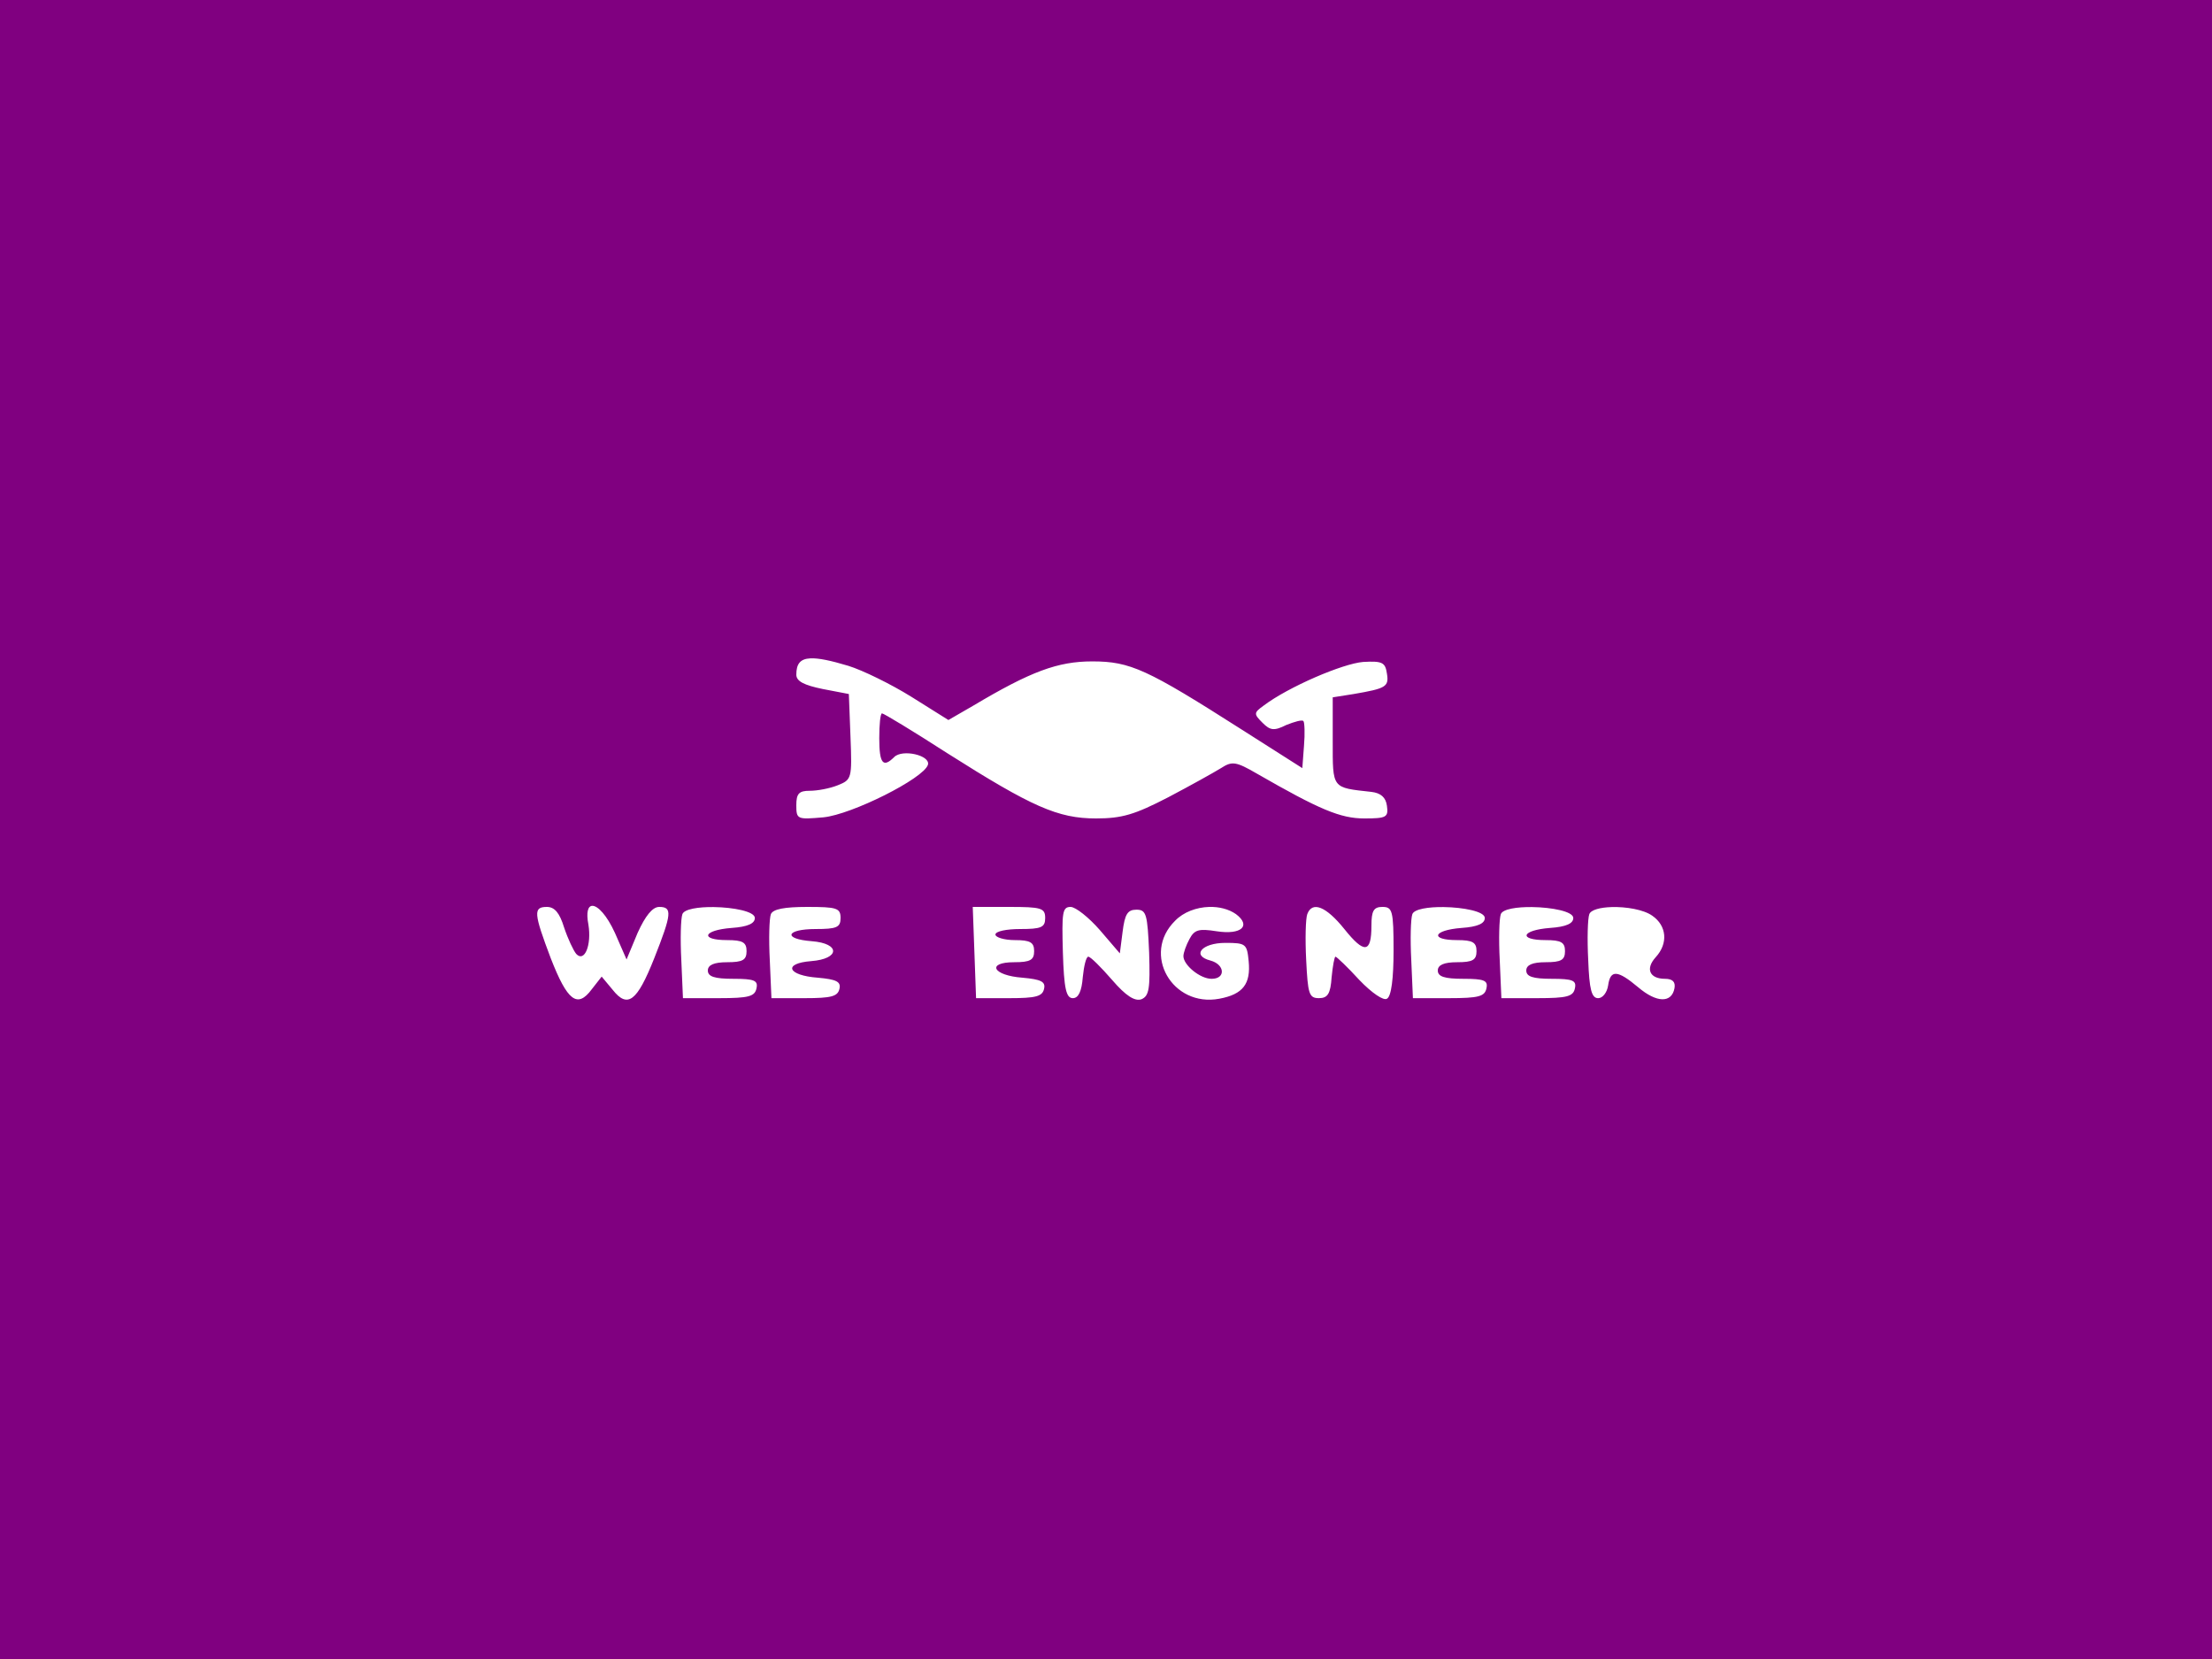 <?xml version="1.0" encoding="UTF-8" standalone="no"?>
<svg
   xmlns:dc="http://purl.org/dc/elements/1.1/"
   xmlns:cc="http://creativecommons.org/ns#"
   xmlns:rdf="http://www.w3.org/1999/02/22-rdf-syntax-ns#"
   xmlns:svg="http://www.w3.org/2000/svg"
   xmlns="http://www.w3.org/2000/svg"
   xmlns:sodipodi="http://sodipodi.sourceforge.net/DTD/sodipodi-0.dtd"
   xmlns:inkscape="http://www.inkscape.org/namespaces/inkscape"
   version="1.0"
   width="295.816"
   height="221.862"
   viewBox="0 0 236.653 177.489"
   preserveAspectRatio="xMidYMid meet"
   id="svg2"
   inkscape:version="0.48.4 r9939"
   sodipodi:docname="dna1.svg">
  <defs
     id="defs12" />
  <sodipodi:namedview
     pagecolor="#ffffff"
     bordercolor="#666666"
     borderopacity="1"
     objecttolerance="10"
     gridtolerance="10"
     guidetolerance="10"
     inkscape:pageopacity="0"
     inkscape:pageshadow="2"
     inkscape:window-width="1920"
     inkscape:window-height="1003"
     id="namedview10"
     showgrid="false"
     fit-margin-top="0"
     fit-margin-left="0"
     fit-margin-right="0"
     fit-margin-bottom="0"
     inkscape:zoom="1.2586667"
     inkscape:cx="291.38676"
     inkscape:cy="185.91101"
     inkscape:window-x="-9"
     inkscape:window-y="-9"
     inkscape:window-maximized="1"
     inkscape:current-layer="svg2" />
  <path
     style="fill:#800080;fill-opacity:1;stroke:none"
     d="m 0,0 0,88.745 0,88.745 118.326,0 118.326,0 0,-88.745 0,-88.745 L 118.326,0 0,0 z m 86.704,70.434 c 0.865,-0.039 2.163,0.229 4.053,0.799 1.538,0.473 4.556,1.952 6.745,3.313 l 3.964,2.485 2.662,-1.538 c 6.153,-3.668 9.052,-4.733 12.72,-4.733 4.082,0 5.857,0.828 15.974,7.277 l 6.508,4.141 0.177,-2.367 c 0.118,-1.361 0.059,-2.544 -0.059,-2.662 -0.118,-0.177 -0.947,0.059 -1.834,0.414 -1.302,0.651 -1.716,0.592 -2.544,-0.237 -0.947,-0.947 -0.947,-1.065 0.118,-1.834 2.662,-2.012 8.46,-4.496 10.649,-4.674 2.071,-0.118 2.367,0.059 2.544,1.242 0.237,1.42 -0.118,1.597 -3.55,2.189 l -2.248,0.355 0,4.674 c 0,5.147 -0.118,4.97 4.141,5.443 1.006,0.118 1.538,0.592 1.657,1.479 0.177,1.242 -0.059,1.361 -2.426,1.361 -2.544,0 -4.792,-0.947 -11.478,-4.792 -2.248,-1.302 -2.662,-1.361 -3.846,-0.592 -0.769,0.473 -3.313,1.893 -5.68,3.136 -3.55,1.834 -4.911,2.248 -7.691,2.248 -4.082,0 -6.863,-1.242 -15.915,-6.981 -3.668,-2.367 -6.804,-4.26 -6.981,-4.26 -0.177,0 -0.296,1.183 -0.296,2.662 0,2.721 0.414,3.195 1.597,2.012 0.887,-0.887 3.905,-0.177 3.609,0.828 -0.473,1.479 -8.165,5.325 -11.182,5.62 -2.781,0.237 -2.899,0.237 -2.899,-1.302 0,-1.242 0.296,-1.538 1.42,-1.538 0.828,0 2.13,-0.237 3.017,-0.592 1.479,-0.592 1.538,-0.71 1.361,-5.147 L 90.815,74.25 88.035,73.717 c -2.012,-0.414 -2.84,-0.828 -2.84,-1.538 0,-1.131 0.396,-1.695 1.509,-1.745 z m -23.34,26.476 c 0.584,-0.021 1.56,1.002 2.426,2.899 l 1.242,2.84 1.183,-2.84 c 0.828,-1.834 1.597,-2.781 2.307,-2.781 1.42,0 1.361,0.71 -0.532,5.502 -1.834,4.615 -2.84,5.384 -4.437,3.372 l -1.183,-1.42 -1.065,1.361 c -1.538,2.071 -2.603,1.242 -4.378,-3.313 -1.834,-4.851 -1.893,-5.502 -0.414,-5.502 0.828,0 1.361,0.651 1.834,2.189 0.414,1.242 1.006,2.485 1.302,2.84 0.887,0.947 1.657,-0.947 1.302,-3.136 -0.259,-1.346 -0.04,-1.995 0.414,-2.012 z m 23.014,0.118 c 3.136,0 3.55,0.118 3.55,1.183 0,1.006 -0.414,1.183 -2.662,1.183 -3.195,0 -3.55,1.065 -0.414,1.302 3.076,0.237 3.017,1.893 -0.059,2.13 -3.076,0.237 -2.544,1.538 0.71,1.775 1.952,0.177 2.485,0.414 2.307,1.183 -0.177,0.828 -0.887,1.006 -3.727,1.006 l -3.55,0 -0.177,-4.082 c -0.118,-2.248 -0.059,-4.437 0.118,-4.911 0.237,-0.532 1.42,-0.769 3.905,-0.769 z m 17.69,0 3.905,0 c 3.431,0 3.846,0.118 3.846,1.183 0,1.006 -0.414,1.183 -2.662,1.183 -1.479,0 -2.662,0.237 -2.662,0.592 0,0.296 0.947,0.592 2.071,0.592 1.657,0 2.071,0.237 2.071,1.183 0,0.947 -0.414,1.183 -2.13,1.183 -3.017,0 -2.307,1.42 0.887,1.657 1.952,0.177 2.485,0.414 2.307,1.183 -0.177,0.828 -0.887,1.006 -3.727,1.006 l -3.55,0 -0.177,-4.911 -0.177,-4.851 z m 10.472,0 c 0.532,0 1.952,1.124 3.136,2.485 l 2.13,2.485 0.296,-2.307 c 0.237,-1.893 0.532,-2.367 1.479,-2.367 1.065,0 1.183,0.473 1.361,4.615 0.118,3.846 0,4.615 -0.828,4.97 -0.71,0.237 -1.657,-0.355 -3.136,-2.071 -1.183,-1.361 -2.307,-2.485 -2.544,-2.485 -0.237,0 -0.473,1.006 -0.592,2.189 -0.118,1.538 -0.473,2.248 -1.065,2.248 -0.71,0 -0.947,-1.006 -1.065,-4.911 -0.118,-4.26 -0.059,-4.851 0.828,-4.851 z m 14.82,0 c 1.055,-0.03 2.093,0.226 2.869,0.769 1.657,1.242 0.592,2.248 -2.071,1.834 -1.893,-0.296 -2.367,-0.177 -2.899,0.828 -0.355,0.651 -0.651,1.479 -0.651,1.834 0,0.947 1.775,2.426 3.017,2.426 1.538,0 1.42,-1.538 -0.118,-1.952 -2.071,-0.532 -0.947,-1.893 1.597,-1.893 2.189,0 2.307,0.118 2.485,1.952 0.237,2.426 -0.592,3.55 -3.136,4.023 -5.029,0.947 -8.342,-4.792 -4.733,-8.342 0.899,-0.932 2.283,-1.44 3.639,-1.479 z m 18.548,0 c 1.065,0 1.183,0.414 1.183,4.674 0,2.958 -0.237,4.911 -0.71,5.147 -0.355,0.237 -1.597,-0.592 -2.958,-2.012 -1.242,-1.361 -2.426,-2.485 -2.544,-2.485 -0.118,0 -0.296,1.006 -0.414,2.189 -0.118,1.775 -0.414,2.248 -1.361,2.248 -1.065,0 -1.183,-0.473 -1.361,-4.082 -0.118,-2.248 -0.059,-4.437 0.118,-4.911 0.532,-1.42 2.012,-0.828 3.964,1.597 2.13,2.662 2.899,2.603 2.899,-0.355 0,-1.597 0.237,-2.012 1.183,-2.012 z m -71.543,0.015 c 2.099,0.027 4.393,0.47 4.393,1.168 0,0.592 -0.769,0.947 -2.485,1.065 -3.076,0.237 -3.431,1.302 -0.473,1.302 1.657,0 2.071,0.237 2.071,1.183 0,0.947 -0.414,1.183 -2.071,1.183 -1.42,0 -2.071,0.296 -2.071,0.887 0,0.651 0.71,0.887 2.722,0.887 2.248,0 2.662,0.177 2.485,1.006 -0.177,0.887 -0.828,1.065 -4.023,1.065 l -3.846,0 -0.177,-4.082 c -0.118,-2.248 -0.059,-4.437 0.118,-4.911 0.207,-0.544 1.725,-0.776 3.358,-0.754 z m 78.095,0 c 2.099,0.027 4.393,0.47 4.393,1.168 0,0.592 -0.769,0.947 -2.485,1.065 -3.076,0.237 -3.431,1.302 -0.473,1.302 1.657,0 2.071,0.237 2.071,1.183 0,0.947 -0.414,1.183 -2.071,1.183 -1.42,0 -2.071,0.296 -2.071,0.887 0,0.651 0.71,0.887 2.722,0.887 2.248,0 2.662,0.177 2.485,1.006 -0.177,0.887 -0.828,1.065 -4.023,1.065 l -3.846,0 -0.177,-4.082 c -0.118,-2.248 -0.059,-4.437 0.118,-4.911 0.207,-0.544 1.725,-0.776 3.358,-0.754 z m 9.466,0 c 2.099,0.027 4.393,0.47 4.393,1.168 0,0.592 -0.769,0.947 -2.485,1.065 -3.076,0.237 -3.431,1.302 -0.473,1.302 1.657,0 2.071,0.237 2.071,1.183 0,0.947 -0.414,1.183 -2.071,1.183 -1.42,0 -2.071,0.296 -2.071,0.887 0,0.651 0.71,0.887 2.721,0.887 2.248,0 2.662,0.177 2.485,1.006 -0.177,0.887 -0.828,1.065 -4.023,1.065 l -3.846,0 -0.177,-4.082 c -0.118,-2.248 -0.059,-4.437 0.118,-4.911 0.207,-0.544 1.725,-0.776 3.358,-0.754 z m 8.49,0 c 1.546,-0.046 3.431,0.266 4.363,0.932 1.538,1.065 1.716,2.958 0.355,4.437 -1.124,1.242 -0.651,2.307 1.006,2.307 0.828,0 1.124,0.355 1.006,1.006 -0.296,1.597 -1.893,1.597 -3.905,-0.118 -2.189,-1.834 -2.958,-1.893 -3.195,-0.177 -0.118,0.769 -0.592,1.361 -1.065,1.361 -0.71,0 -0.947,-0.947 -1.065,-4.082 -0.118,-2.248 -0.059,-4.437 0.118,-4.911 0.181,-0.466 1.179,-0.719 2.381,-0.754 z"
     id="rect2990"
     inkscape:connector-curvature="0" />
</svg>
